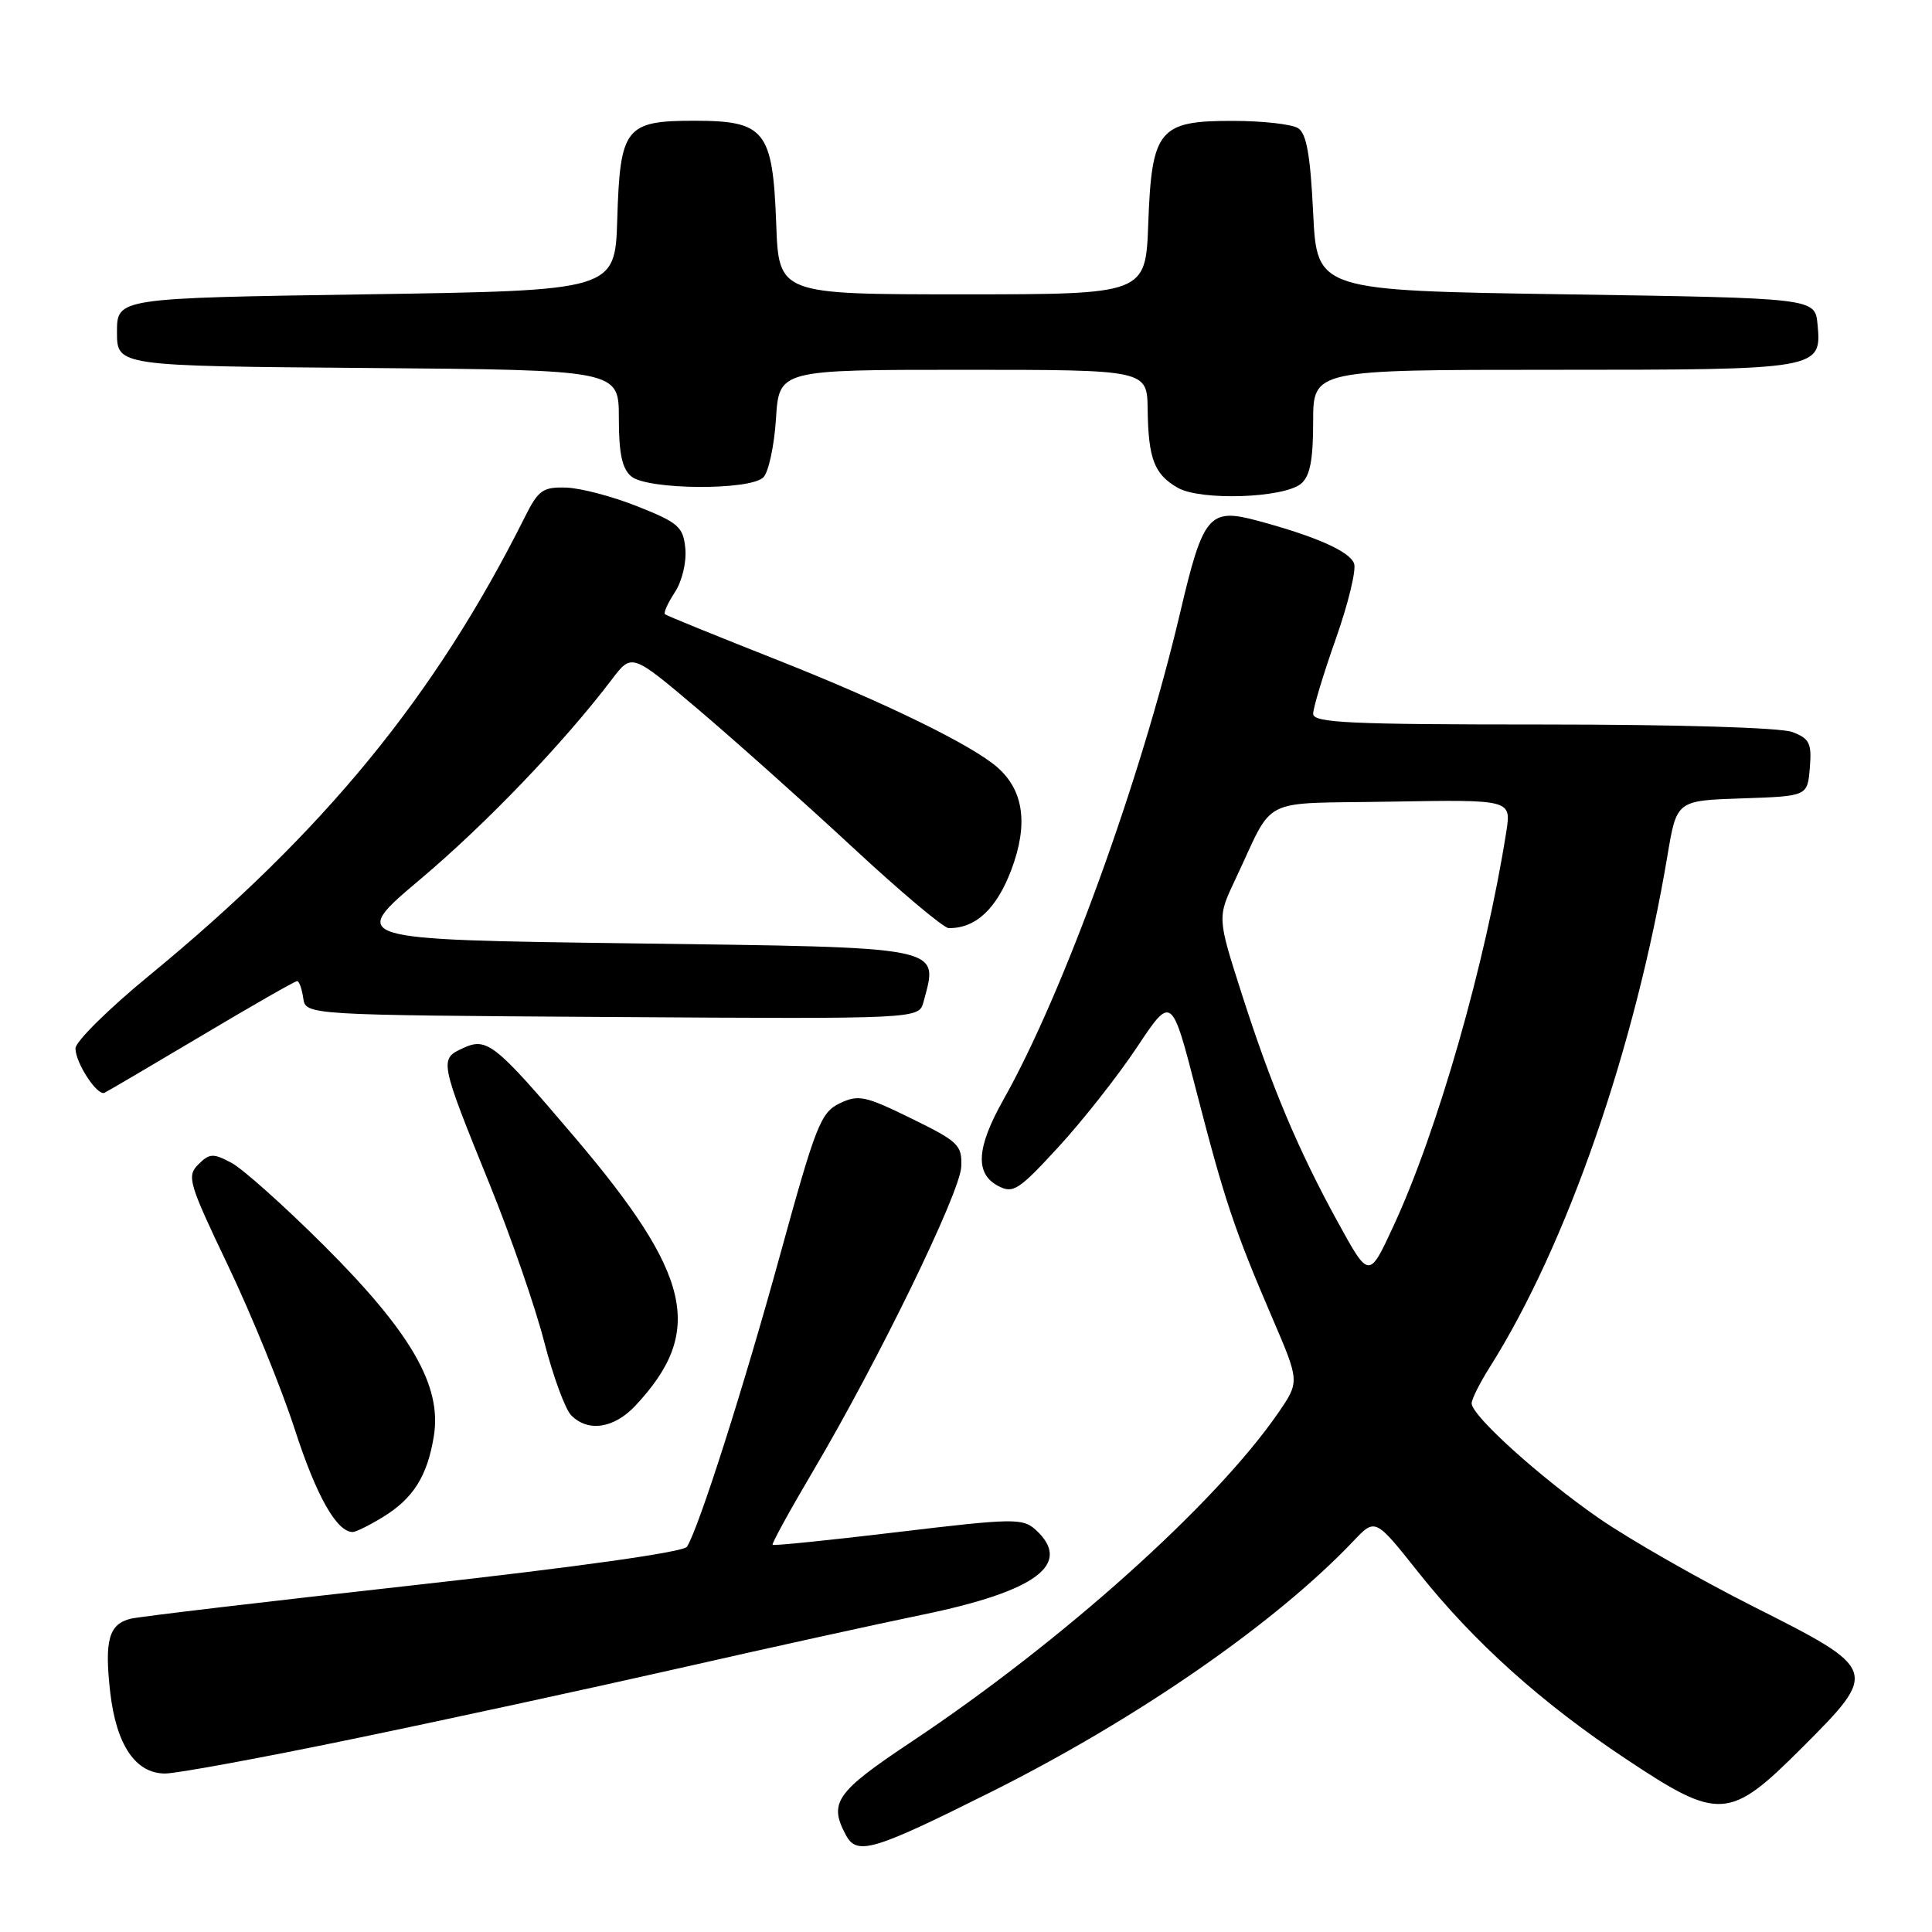 <?xml version="1.0" encoding="UTF-8" standalone="no"?>
<!DOCTYPE svg PUBLIC "-//W3C//DTD SVG 1.1//EN" "http://www.w3.org/Graphics/SVG/1.1/DTD/svg11.dtd" >
<svg xmlns="http://www.w3.org/2000/svg" xmlns:xlink="http://www.w3.org/1999/xlink" version="1.1" viewBox="0 0 256 256">
 <g >
 <path fill="currentColor"
d=" M 131.31 237.45 C 150.66 227.78 169.06 215.04 179.36 204.17 C 182.23 201.15 182.23 201.15 187.94 208.34 C 195.26 217.55 204.19 225.59 215.43 233.06 C 227.81 241.30 229.14 241.22 238.76 231.60 C 248.99 221.37 248.94 221.24 232.34 212.88 C 225.11 209.23 215.88 203.96 211.84 201.16 C 204.04 195.75 195.00 187.58 195.00 185.95 C 195.00 185.40 196.08 183.25 197.40 181.16 C 207.61 164.98 216.67 138.88 220.96 113.29 C 222.17 106.08 222.17 106.08 230.83 105.79 C 239.50 105.50 239.50 105.50 239.81 101.75 C 240.08 98.49 239.78 97.87 237.50 97.00 C 235.96 96.41 222.27 96.00 204.43 96.00 C 178.81 96.00 174.00 95.78 174.00 94.58 C 174.00 93.80 175.35 89.33 177.00 84.66 C 178.65 79.99 179.74 75.49 179.42 74.66 C 178.80 73.05 174.42 71.10 166.68 69.01 C 160.22 67.26 159.43 68.18 156.39 81.12 C 151.18 103.30 140.90 131.63 132.95 145.73 C 129.39 152.05 129.17 155.49 132.22 157.12 C 134.24 158.20 134.94 157.76 140.27 151.96 C 143.48 148.47 148.16 142.52 150.67 138.74 C 155.25 131.86 155.25 131.86 158.55 144.68 C 162.28 159.11 163.55 162.91 168.64 174.76 C 172.21 183.08 172.21 183.08 169.36 187.23 C 161.02 199.32 140.74 217.50 120.75 230.81 C 110.75 237.47 109.78 238.85 112.08 243.15 C 113.55 245.90 115.66 245.27 131.31 237.45 Z  M 46.56 230.46 C 58.63 227.97 78.17 223.73 90.00 221.05 C 101.83 218.36 116.30 215.18 122.17 213.97 C 137.40 210.84 142.21 207.21 137.19 202.67 C 135.52 201.16 134.18 201.18 119.01 203.00 C 110.00 204.08 102.51 204.84 102.37 204.70 C 102.23 204.56 104.63 200.18 107.71 194.97 C 116.38 180.30 127.22 158.04 127.37 154.60 C 127.49 151.73 127.01 151.26 120.75 148.20 C 114.63 145.20 113.74 145.01 111.26 146.20 C 108.75 147.41 108.09 149.10 103.37 166.27 C 98.53 183.87 92.64 202.35 91.03 204.95 C 90.59 205.66 76.56 207.63 54.91 210.04 C 35.43 212.20 18.54 214.20 17.36 214.48 C 14.43 215.17 13.82 217.32 14.60 224.20 C 15.40 231.21 17.95 235.00 21.88 235.00 C 23.39 235.00 34.49 232.96 46.56 230.46 Z  M 50.70 201.04 C 54.76 198.57 56.63 195.60 57.49 190.27 C 58.56 183.63 54.48 176.56 42.93 165.04 C 37.67 159.80 32.14 154.85 30.65 154.07 C 28.24 152.79 27.76 152.82 26.28 154.29 C 24.72 155.85 24.99 156.75 30.23 167.73 C 33.32 174.20 37.29 183.94 39.05 189.37 C 41.92 198.24 44.62 203.01 46.75 203.00 C 47.16 202.99 48.94 202.12 50.70 201.04 Z  M 84.20 186.25 C 93.39 176.43 91.69 168.96 76.08 150.61 C 65.59 138.27 64.54 137.43 61.40 138.86 C 58.18 140.33 58.21 140.47 64.91 157.00 C 67.70 163.88 70.94 173.24 72.11 177.80 C 73.29 182.37 74.90 186.76 75.70 187.55 C 77.94 189.80 81.37 189.27 84.20 186.25 Z  M 26.69 137.25 C 33.39 133.26 39.09 130.00 39.37 130.00 C 39.64 130.00 40.00 131.01 40.18 132.25 C 40.50 134.50 40.50 134.50 81.13 134.76 C 121.76 135.02 121.76 135.02 122.37 132.76 C 124.36 125.31 125.60 125.56 83.64 125.00 C 46.21 124.50 46.21 124.50 55.70 116.50 C 64.43 109.14 74.67 98.46 81.11 89.98 C 83.72 86.55 83.72 86.55 92.54 94.02 C 97.39 98.14 106.57 106.33 112.93 112.23 C 119.29 118.14 125.04 122.97 125.70 122.98 C 129.28 123.03 132.07 120.42 134.02 115.22 C 136.26 109.24 135.66 104.79 132.21 101.72 C 128.88 98.76 117.32 93.11 103.00 87.45 C 95.03 84.30 88.33 81.58 88.11 81.39 C 87.90 81.21 88.49 79.90 89.42 78.48 C 90.38 77.02 90.98 74.50 90.81 72.69 C 90.53 69.81 89.92 69.27 84.50 67.11 C 81.20 65.79 76.94 64.67 75.03 64.61 C 71.93 64.51 71.33 64.94 69.55 68.50 C 57.66 92.27 42.92 110.25 19.75 129.28 C 14.39 133.68 10.00 138.02 10.00 138.92 C 10.00 140.83 12.88 145.24 13.84 144.80 C 14.20 144.64 19.98 141.24 26.69 137.25 Z  M 172.40 64.09 C 173.58 63.10 174.00 60.97 174.00 55.88 C 174.00 49.00 174.00 49.00 205.81 49.00 C 241.19 49.00 241.40 48.96 240.83 42.96 C 240.50 39.50 240.50 39.50 207.50 39.00 C 174.50 38.50 174.50 38.50 174.00 28.21 C 173.63 20.56 173.12 17.68 172.00 16.98 C 171.18 16.46 167.31 16.02 163.40 16.02 C 153.57 15.99 152.61 17.15 152.15 29.60 C 151.81 39.00 151.81 39.00 127.50 39.00 C 103.19 39.00 103.19 39.00 102.85 29.60 C 102.39 17.28 101.37 16.00 92.00 16.00 C 82.87 16.00 82.16 16.90 81.79 29.03 C 81.50 38.50 81.50 38.50 48.50 39.00 C 15.50 39.50 15.50 39.50 15.50 44.00 C 15.50 48.50 15.50 48.50 48.75 48.76 C 82.00 49.03 82.00 49.03 82.00 55.39 C 82.00 60.09 82.43 62.11 83.65 63.13 C 85.81 64.92 99.39 65.01 101.15 63.25 C 101.84 62.56 102.59 59.07 102.82 55.50 C 103.23 49.00 103.23 49.00 127.62 49.00 C 152.00 49.00 152.00 49.00 152.07 54.25 C 152.16 60.79 152.94 62.84 156.05 64.63 C 159.07 66.37 170.08 66.01 172.40 64.09 Z  M 177.29 161.98 C 171.98 152.31 168.44 143.88 164.49 131.54 C 161.30 121.57 161.30 121.57 163.68 116.54 C 169.03 105.26 166.46 106.54 184.42 106.22 C 200.26 105.95 200.26 105.95 199.59 110.22 C 196.87 127.53 190.48 149.89 184.63 162.48 C 181.40 169.46 181.40 169.46 177.29 161.98 Z "/>
</g>
</svg>